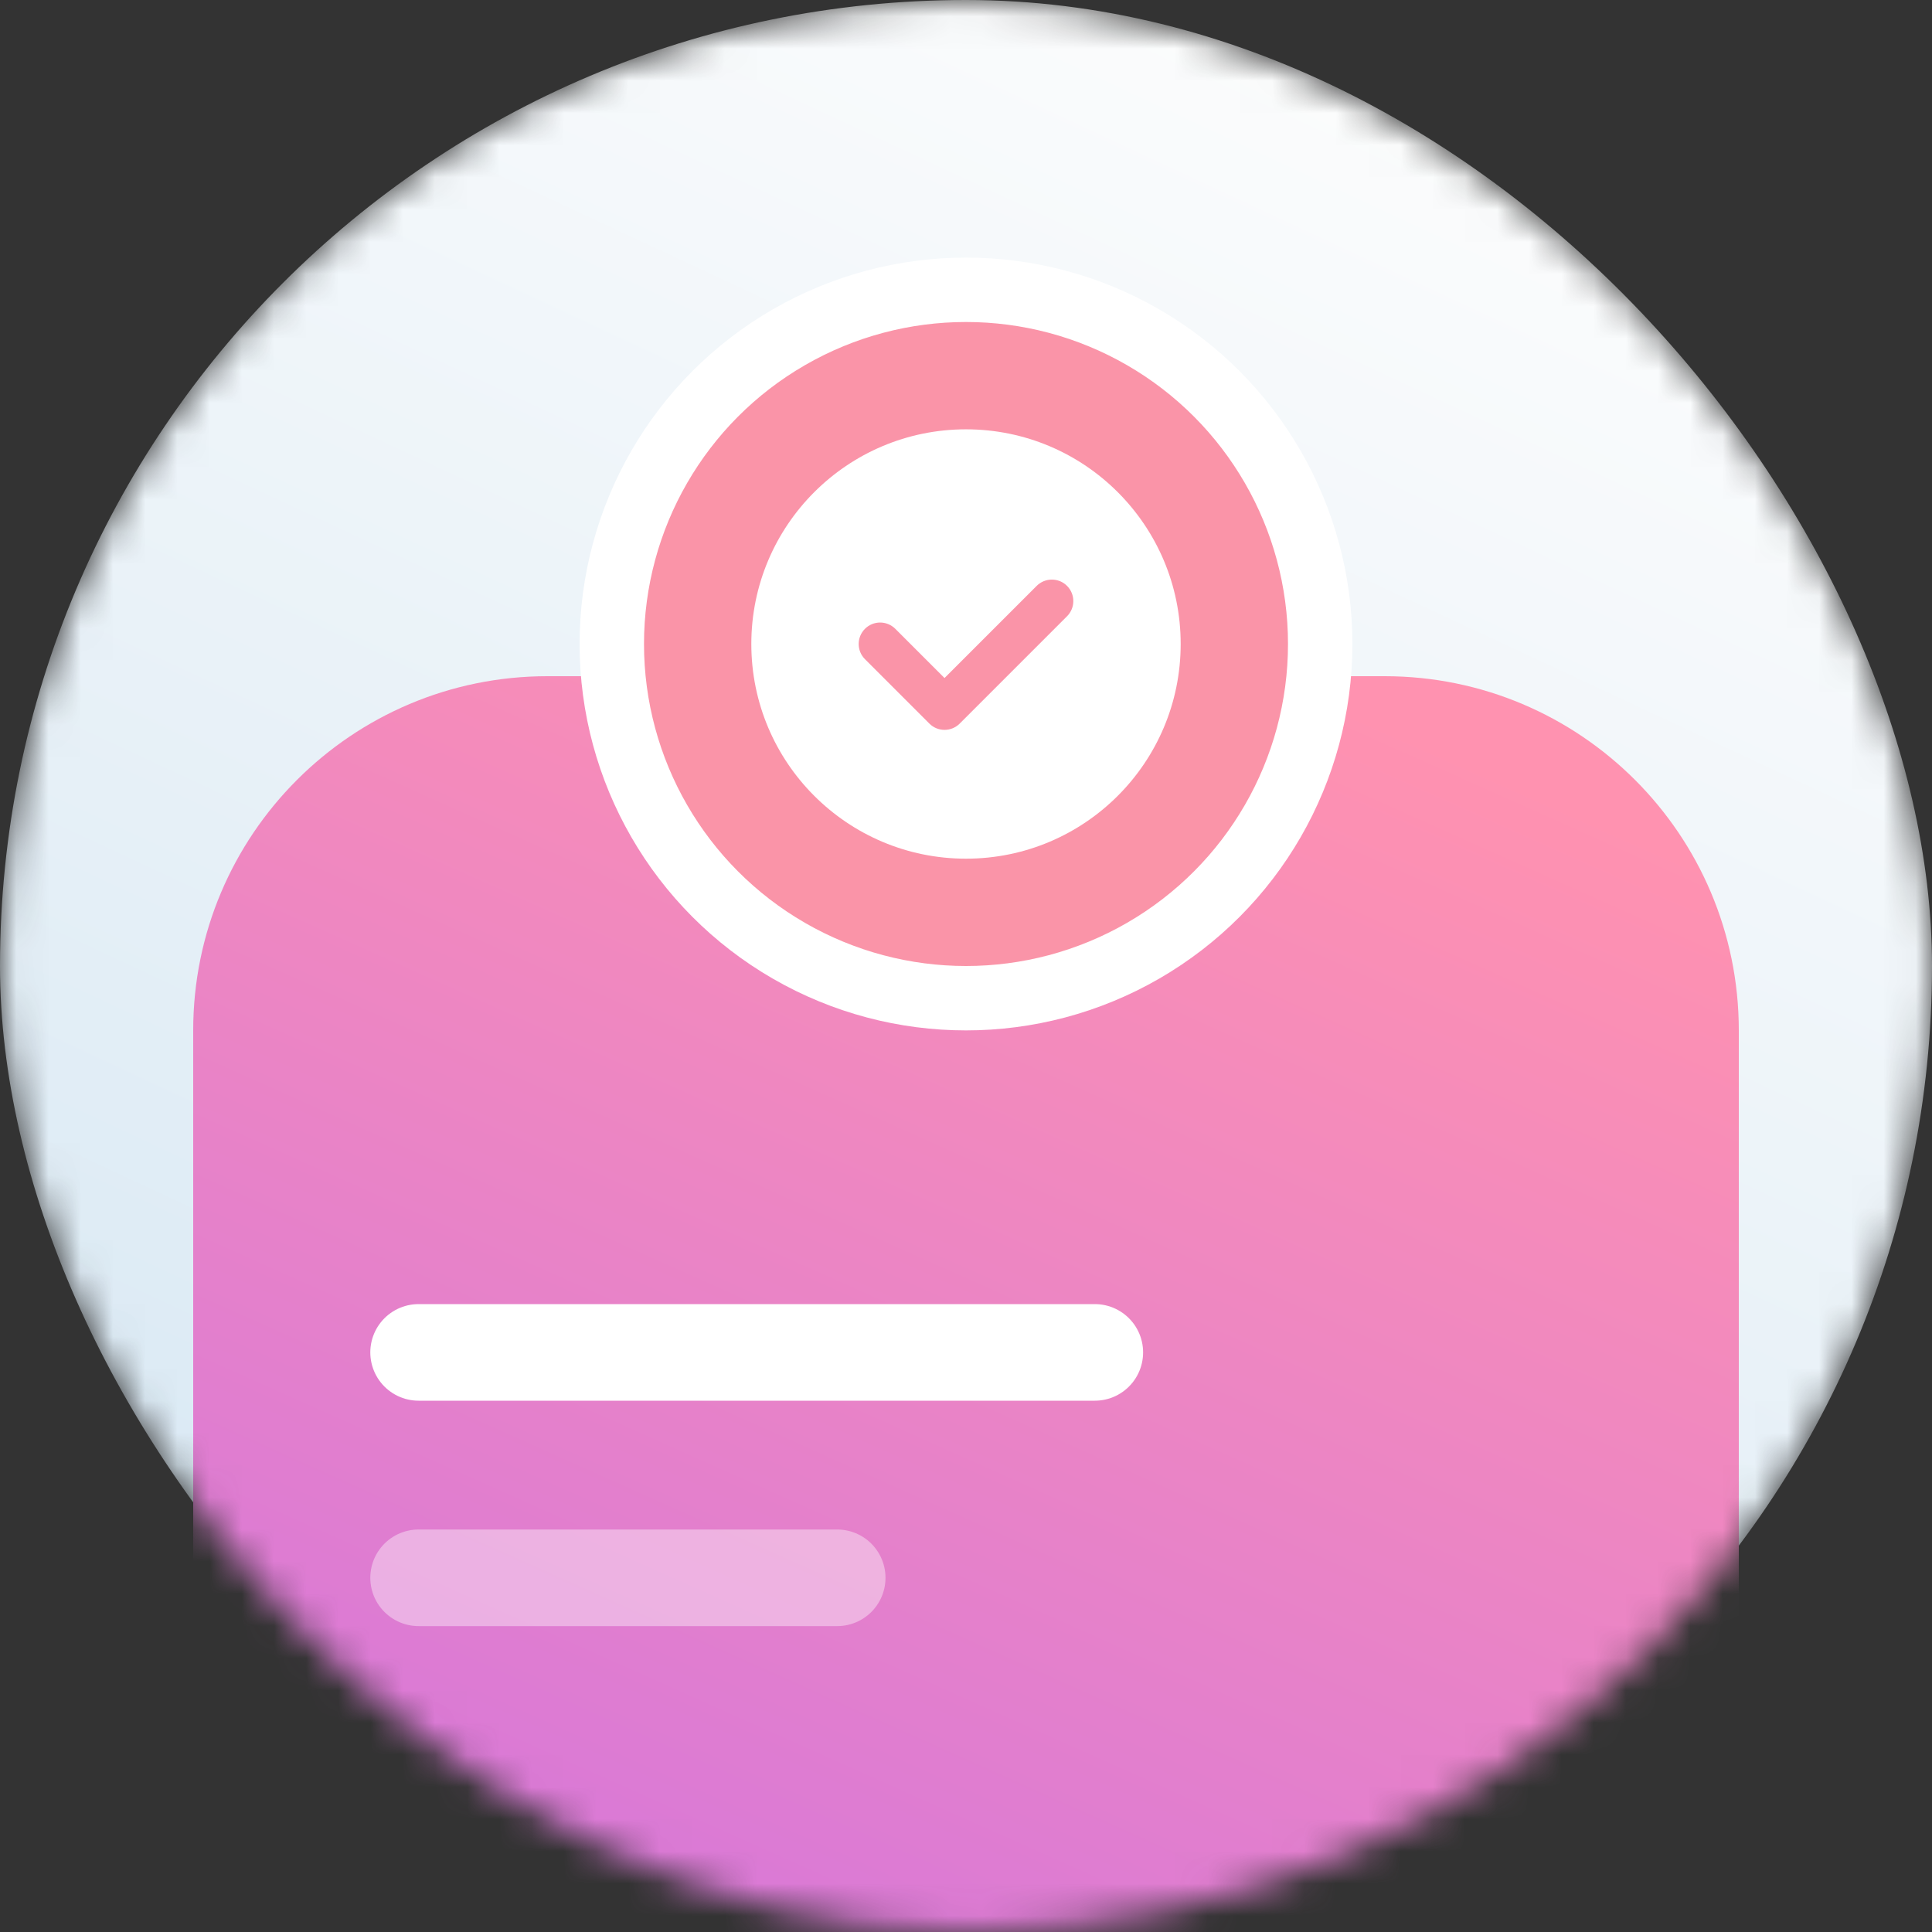 <svg width="60" height="60" viewBox="0 0 60 60" fill="none" xmlns="http://www.w3.org/2000/svg">
<rect x="0" y="0" width="60" height="60" fill="#333333" stroke="none"/>
<mask id="mask0" mask-type="alpha" maskUnits="userSpaceOnUse" x="0" y="0" width="60" height="60">
<rect width="60" height="60" rx="30" fill="url(#paint0_linear)"/>
</mask>
<g mask="url(#mask0)">
<rect width="60" height="60" rx="30" fill="url(#paint1_linear)"/>
<path d="M6 32C6 25.925 10.925 21 17 21H43C49.075 21 54 25.925 54 32V67H6V32Z" fill="url(#paint2_linear)"/>
<circle cx="30" cy="20" r="11" fill="#FA94A8" stroke="white" stroke-width="2"/>
</g>
<path fill-rule="evenodd" clip-rule="evenodd" d="M30 26.667C33.682 26.667 36.667 23.682 36.667 20C36.667 16.318 33.682 13.333 30 13.333C26.318 13.333 23.333 16.318 23.333 20C23.333 23.682 26.318 26.667 30 26.667ZM33.138 19.138C33.398 18.878 33.398 18.456 33.138 18.195C32.878 17.935 32.456 17.935 32.195 18.195L29.333 21.057L27.805 19.529C27.544 19.268 27.122 19.268 26.862 19.529C26.602 19.789 26.602 20.211 26.862 20.471L28.862 22.471C29.122 22.732 29.544 22.732 29.805 22.471L33.138 19.138Z" fill="white"/>
<path d="M13 42H34" stroke="white" stroke-width="3" stroke-linecap="round" stroke-linejoin="round"/>
<path opacity="0.4" d="M13 49H26" stroke="white" stroke-width="3" stroke-linecap="round" stroke-linejoin="round"/>
<defs>
<linearGradient id="paint0_linear" x1="43" y1="-1.08679e-06" x2="15" y2="60" gradientUnits="userSpaceOnUse">
<stop stop-color="#FDFDFD"/>
<stop offset="1" stop-color="#D6E7F3"/>
</linearGradient>
<linearGradient id="paint1_linear" x1="43" y1="-1.08679e-06" x2="15" y2="60" gradientUnits="userSpaceOnUse">
<stop stop-color="#FDFDFD"/>
<stop offset="1" stop-color="#D6E7F3"/>
</linearGradient>
<linearGradient id="paint2_linear" x1="40.4" y1="21" x2="19.523" y2="67.681" gradientUnits="userSpaceOnUse">
<stop stop-color="#FF92B0"/>
<stop offset="1" stop-color="#D274DE"/>
</linearGradient>
</defs>
</svg>
